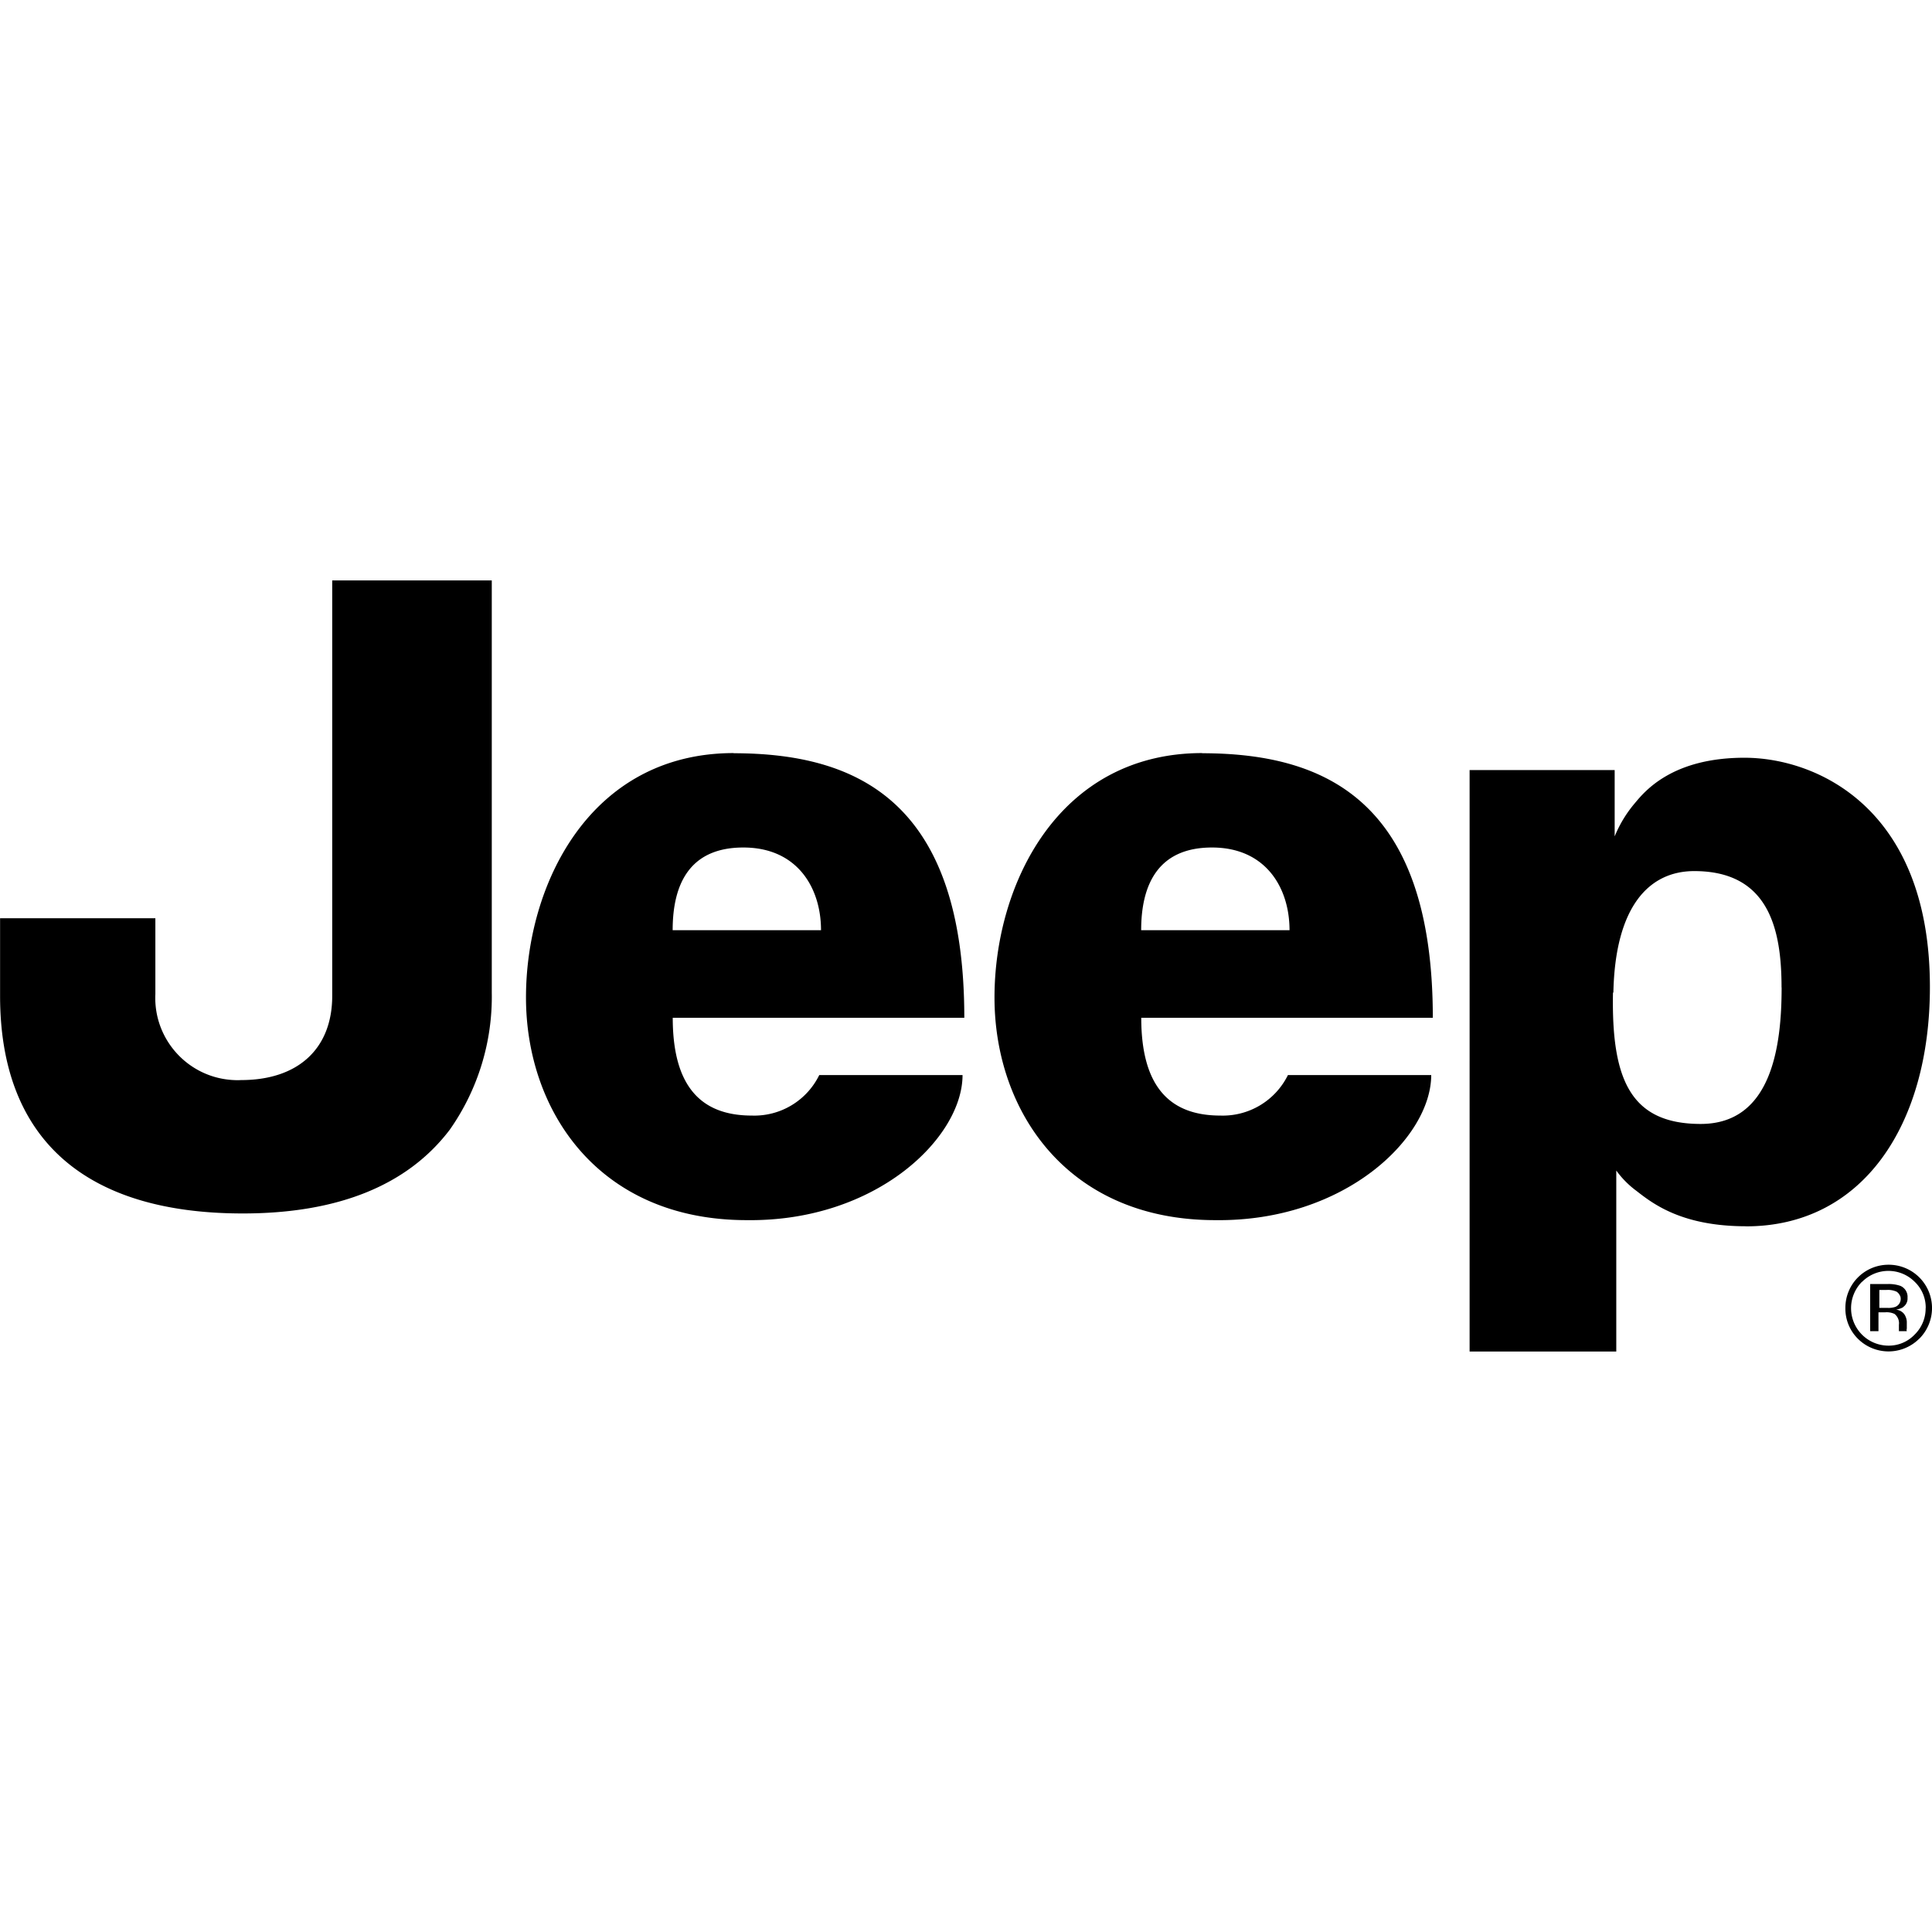<svg role="img" viewBox="0 0 24 24" xmlns="http://www.w3.org/2000/svg"><title>Jeep icon</title><path d="M4.126 7.21h1.983v5.12a2.871 2.871 0 0 1-.522 1.704c-.524.69-1.387 1.04-2.571 1.04-1.972 0-3.015-.935-3.015-2.702v-.965h1.929v.942c-.026.564.41 1.042.974 1.068h0a.788.788 0 0 0 .092 0c.708 0 1.131-.391 1.131-1.046V7.21zm7.853 5.433H8.357c0 .859.356 1.215.983 1.215a.898.898 0 0 0 .837-.503h1.78c0 .775-1.068 1.822-2.68 1.802-1.844 0-2.743-1.361-2.743-2.766 0-1.405.795-3.036 2.582-3.036l-.007.002c1.529 0 2.87.587 2.87 3.287zm-1.78-1.088c0-.524-.293-1.027-.965-1.027s-.878.461-.878 1.027h1.843zm7.6 1.088h-3.622c0 .859.356 1.215.983 1.215a.902.902 0 0 0 .839-.503h1.78c0 .775-1.068 1.822-2.682 1.802-1.844 0-2.743-1.361-2.743-2.766 0-1.405.795-3.036 2.582-3.036l-.007.002c1.529-0 2.87.586 2.87 3.287zm-1.78-1.088c0-.524-.293-1.027-.963-1.027s-.88.461-.88 1.027h1.842zm5.671 3.678c-.795 0-1.153-.277-1.361-.439a1.163 1.163 0 0 1-.251-.253v2.248h-1.822V9.566h1.802v.824a1.529 1.529 0 0 1 .251-.413c.122-.146.461-.564 1.361-.564s2.304.627 2.304 2.848c0 1.717-.837 2.973-2.283 2.973zm.441-2.966c0-.732-.162-1.446-1.084-1.446-.564 0-.983.441-1.005 1.509h-.005c-.02 1.068.21 1.632 1.09 1.632s1.005-.963 1.005-1.695zm1.708 4.367l.002-.004a.539.539 0 0 1-.762 0l-0-0a.527.527 0 0 1-.155-.382.535.535 0 0 1 .533-.537.538.538 0 0 1 .382.922zm.083-.385a.442.442 0 0 0-.137-.326.461.461 0 0 0-.652-.001l-.001.001h-.002a.465.465 0 0 0 .328.793.442.442 0 0 0 .326-.137.454.454 0 0 0 .137-.33zm-.282-.009a.298.298 0 0 1-.087.029.144.144 0 0 1 .103.057.184.184 0 0 1 .031.092v.087a.045.045 0 0 0 0 .031h-.098v-.079a.146.146 0 0 0-.055-.135.229.229 0 0 0-.116-.02h-.083v.234h-.103v-.585h.212a.438.438 0 0 1 .162.022.148.148 0 0 1 .09.149.127.127 0 0 1-.057.116zm-.039-.146a.106.106 0 0 0-.035-.044l-.005-.004a.266.266 0 0 0-.125-.022h-.09v.223h.1a.261.261 0 0 0 .1-.013.107.107 0 0 0 .057-.14z"/></svg>